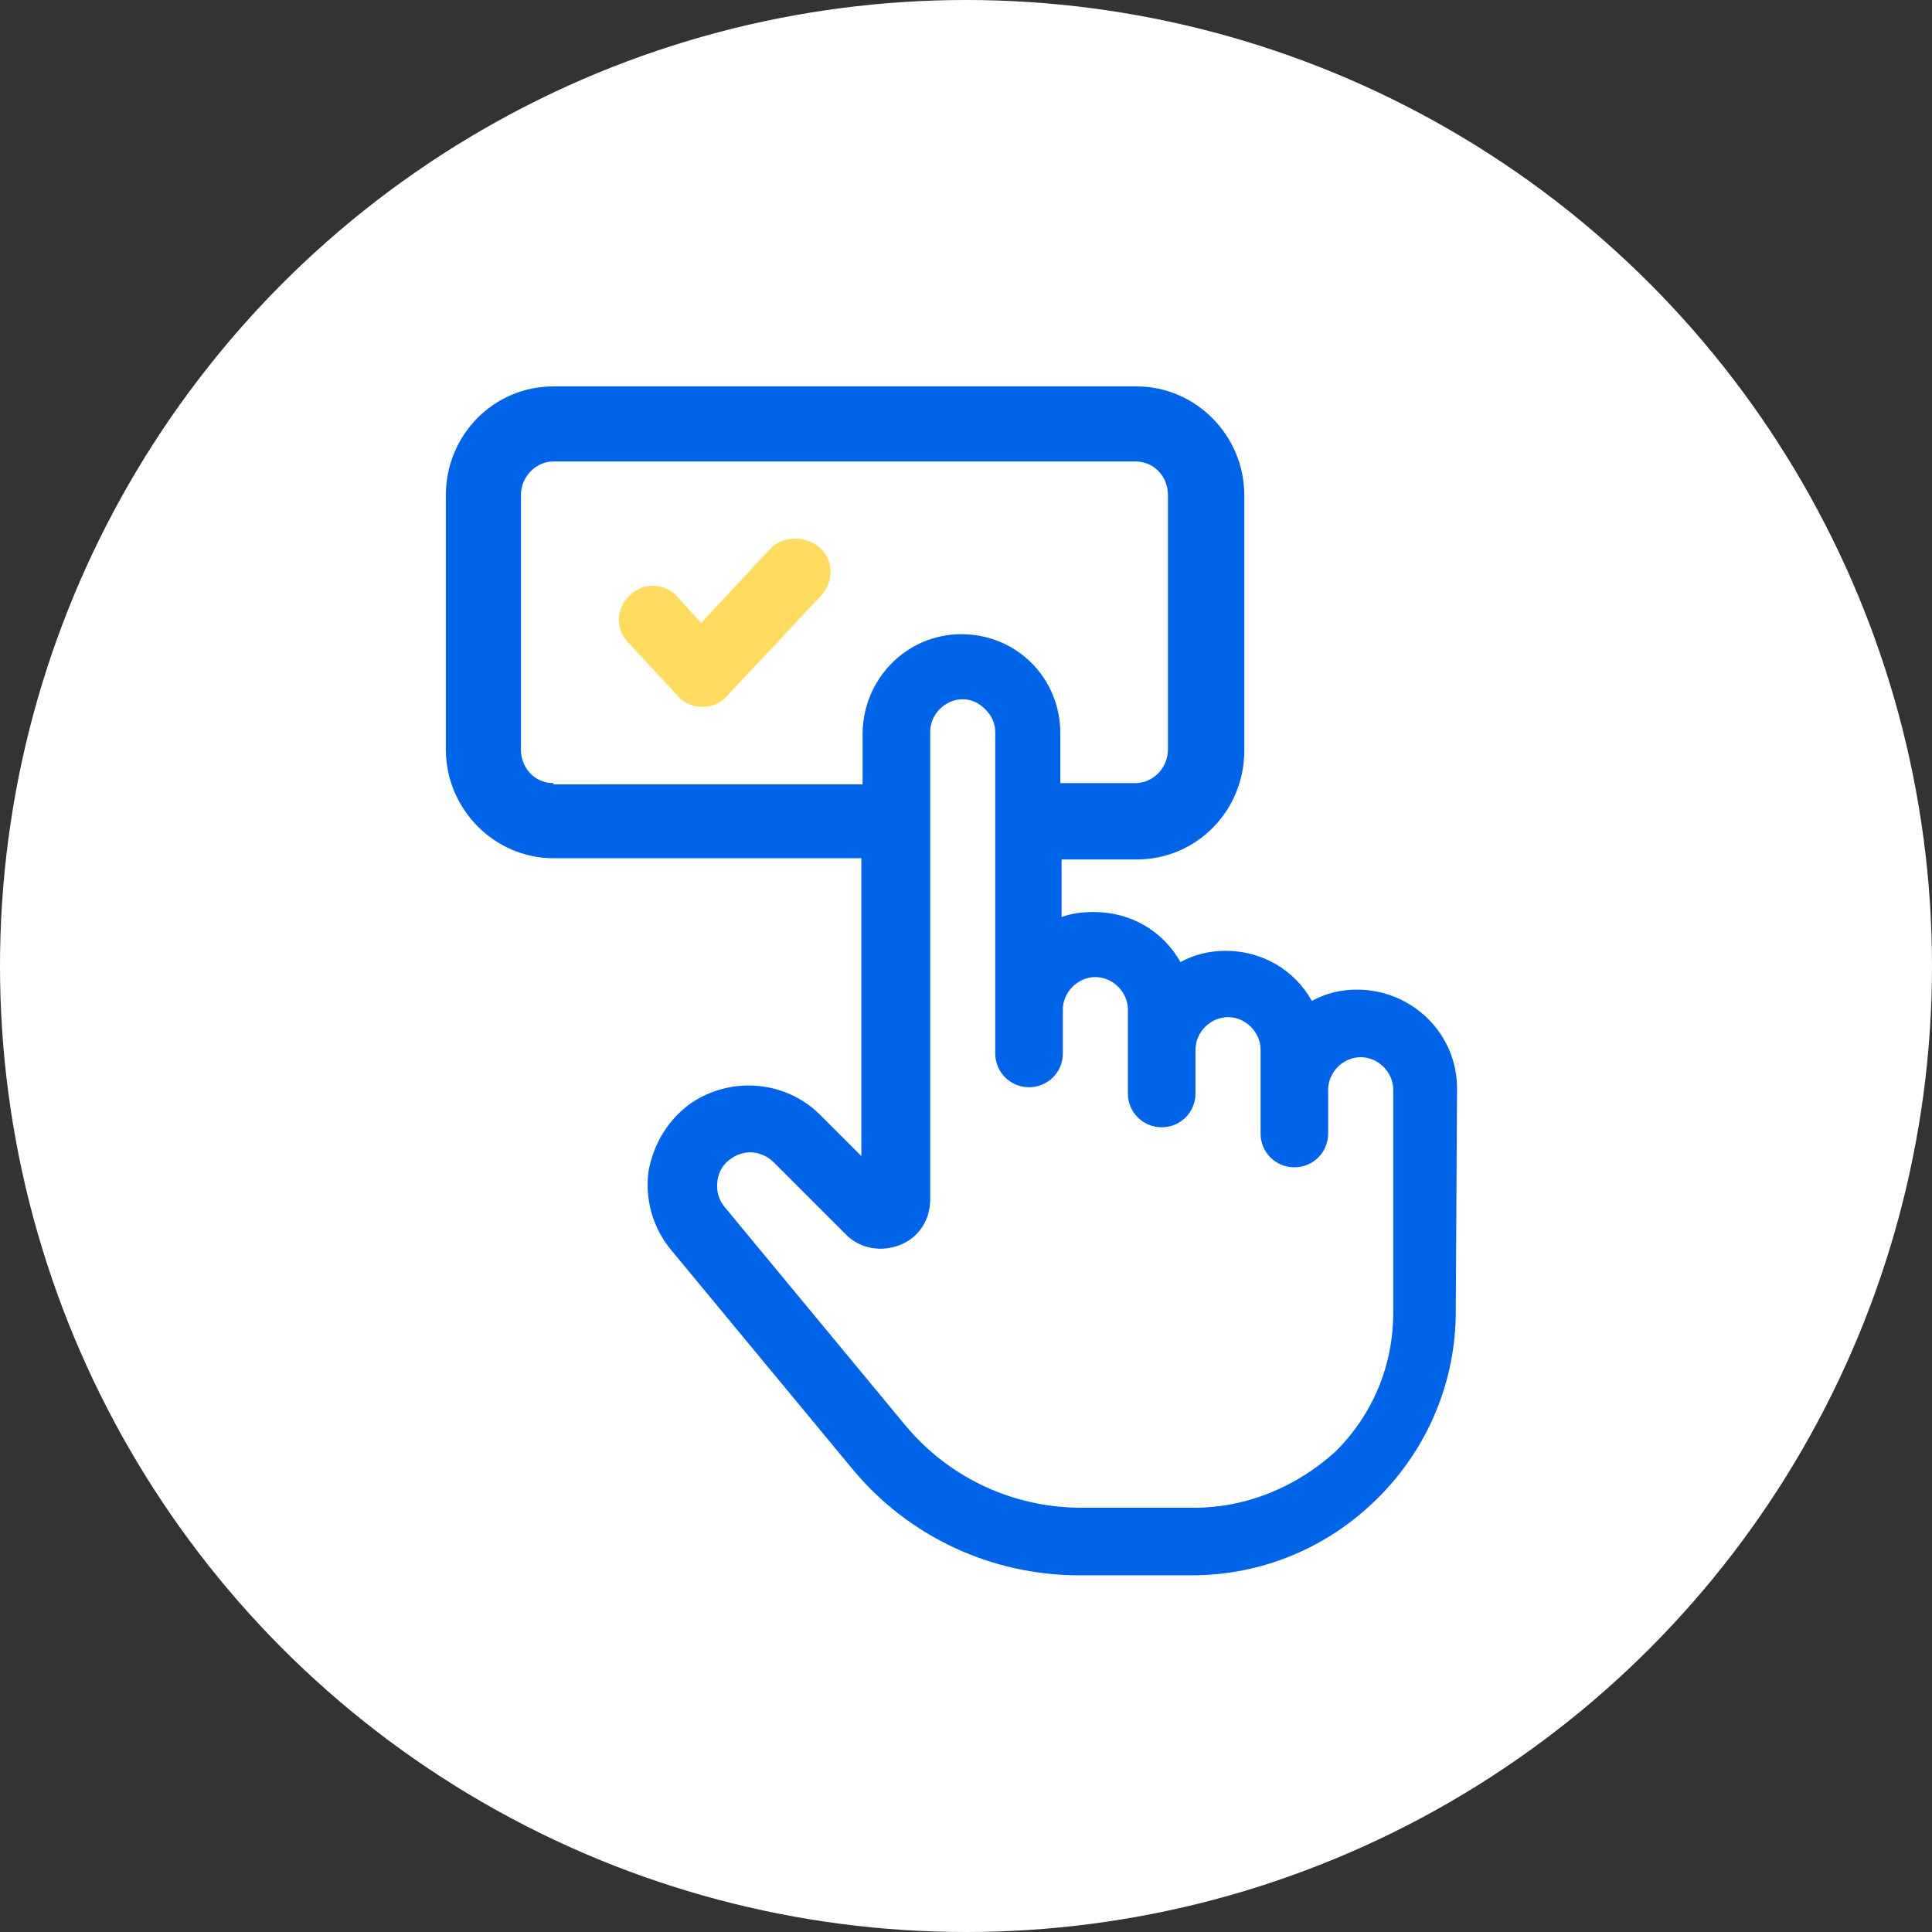 <svg width="65" height="65" viewBox="0 0 65 65" fill="none" xmlns="http://www.w3.org/2000/svg">
<rect x="0" y="0" width="65" height="65" fill="#333333" stroke="none"/>
<circle cx="32.5" cy="32.5" r="32.5" fill="white"/>
<path d="M49.021 36.621C49.021 34.768 47.505 33.295 45.653 33.295C45.105 33.295 44.6 33.421 44.137 33.674C43.547 32.621 42.453 31.989 41.231 31.989C40.684 31.989 40.179 32.116 39.716 32.368C39.126 31.316 38.032 30.684 36.81 30.684C36.431 30.684 36.053 30.726 35.716 30.853V28.916H38.242C40.263 28.916 41.863 27.274 41.863 25.253V16.663C41.863 14.642 40.221 13 38.242 13H18.621C16.6 13 15 14.642 15 16.663V25.21C15 27.231 16.642 28.874 18.621 28.874H28.979L28.979 38.895L27.589 37.505C26.452 36.368 24.642 36.2 23.294 37.084C22.494 37.631 21.989 38.473 21.82 39.4C21.694 40.326 21.947 41.294 22.578 42.053L28.642 49.379C30.536 51.695 33.357 53 36.305 53H40.094C42.452 53 44.683 52.074 46.368 50.389C48.052 48.706 48.978 46.474 48.978 44.116L49.021 36.621ZM40.179 50.726H36.39C34.074 50.726 31.927 49.716 30.453 47.947L24.39 40.621C24.179 40.368 24.095 40.073 24.137 39.736C24.179 39.4 24.348 39.147 24.6 38.979C24.768 38.852 25.021 38.768 25.232 38.768C25.526 38.768 25.821 38.894 26.032 39.105L28.474 41.547C28.937 42.01 29.653 42.136 30.284 41.884C30.916 41.631 31.295 41.042 31.295 40.368V24.621C31.295 24.031 31.8 23.526 32.389 23.526C32.684 23.526 32.937 23.652 33.147 23.863C33.358 24.073 33.484 24.326 33.484 24.621V35.442C33.484 36.073 33.989 36.579 34.621 36.579C35.252 36.579 35.758 36.074 35.758 35.442V33.968C35.758 33.379 36.263 32.873 36.852 32.873C37.442 32.873 37.947 33.378 37.947 33.968L37.947 36.789C37.947 37.42 38.453 37.926 39.084 37.926C39.716 37.926 40.221 37.421 40.221 36.789V35.315C40.221 34.726 40.726 34.221 41.316 34.221C41.905 34.221 42.411 34.726 42.411 35.315V38.136C42.411 38.768 42.916 39.273 43.547 39.273C44.179 39.273 44.684 38.768 44.684 38.136V36.662C44.684 36.073 45.19 35.568 45.779 35.568C46.369 35.568 46.874 36.073 46.874 36.662V44.157C46.874 45.925 46.2 47.568 44.937 48.831C43.59 50.052 41.906 50.726 40.179 50.726L40.179 50.726ZM18.621 26.347C17.99 26.347 17.526 25.842 17.526 25.21L17.526 16.663C17.526 16.031 18.031 15.526 18.621 15.526H38.2C38.831 15.526 39.294 16.031 39.294 16.663V25.21C39.294 25.842 38.789 26.347 38.2 26.347H35.673V24.663C35.673 23.779 35.336 22.937 34.705 22.305C34.074 21.674 33.231 21.337 32.347 21.337C30.494 21.337 29.021 22.853 29.021 24.706V26.39L18.621 26.389L18.621 26.347Z" fill="#0064E9"/>
<path d="M25.905 18.474L23.589 20.958L22.789 20.073C22.368 19.61 21.652 19.568 21.189 20.031C20.726 20.452 20.684 21.168 21.147 21.631L22.789 23.4C23 23.652 23.294 23.779 23.631 23.779C23.968 23.779 24.262 23.652 24.473 23.4L27.631 20.031C28.052 19.568 28.052 18.852 27.589 18.431C27.126 18.01 26.326 18.01 25.905 18.474Z" fill="#FFDC60"/>
</svg>
